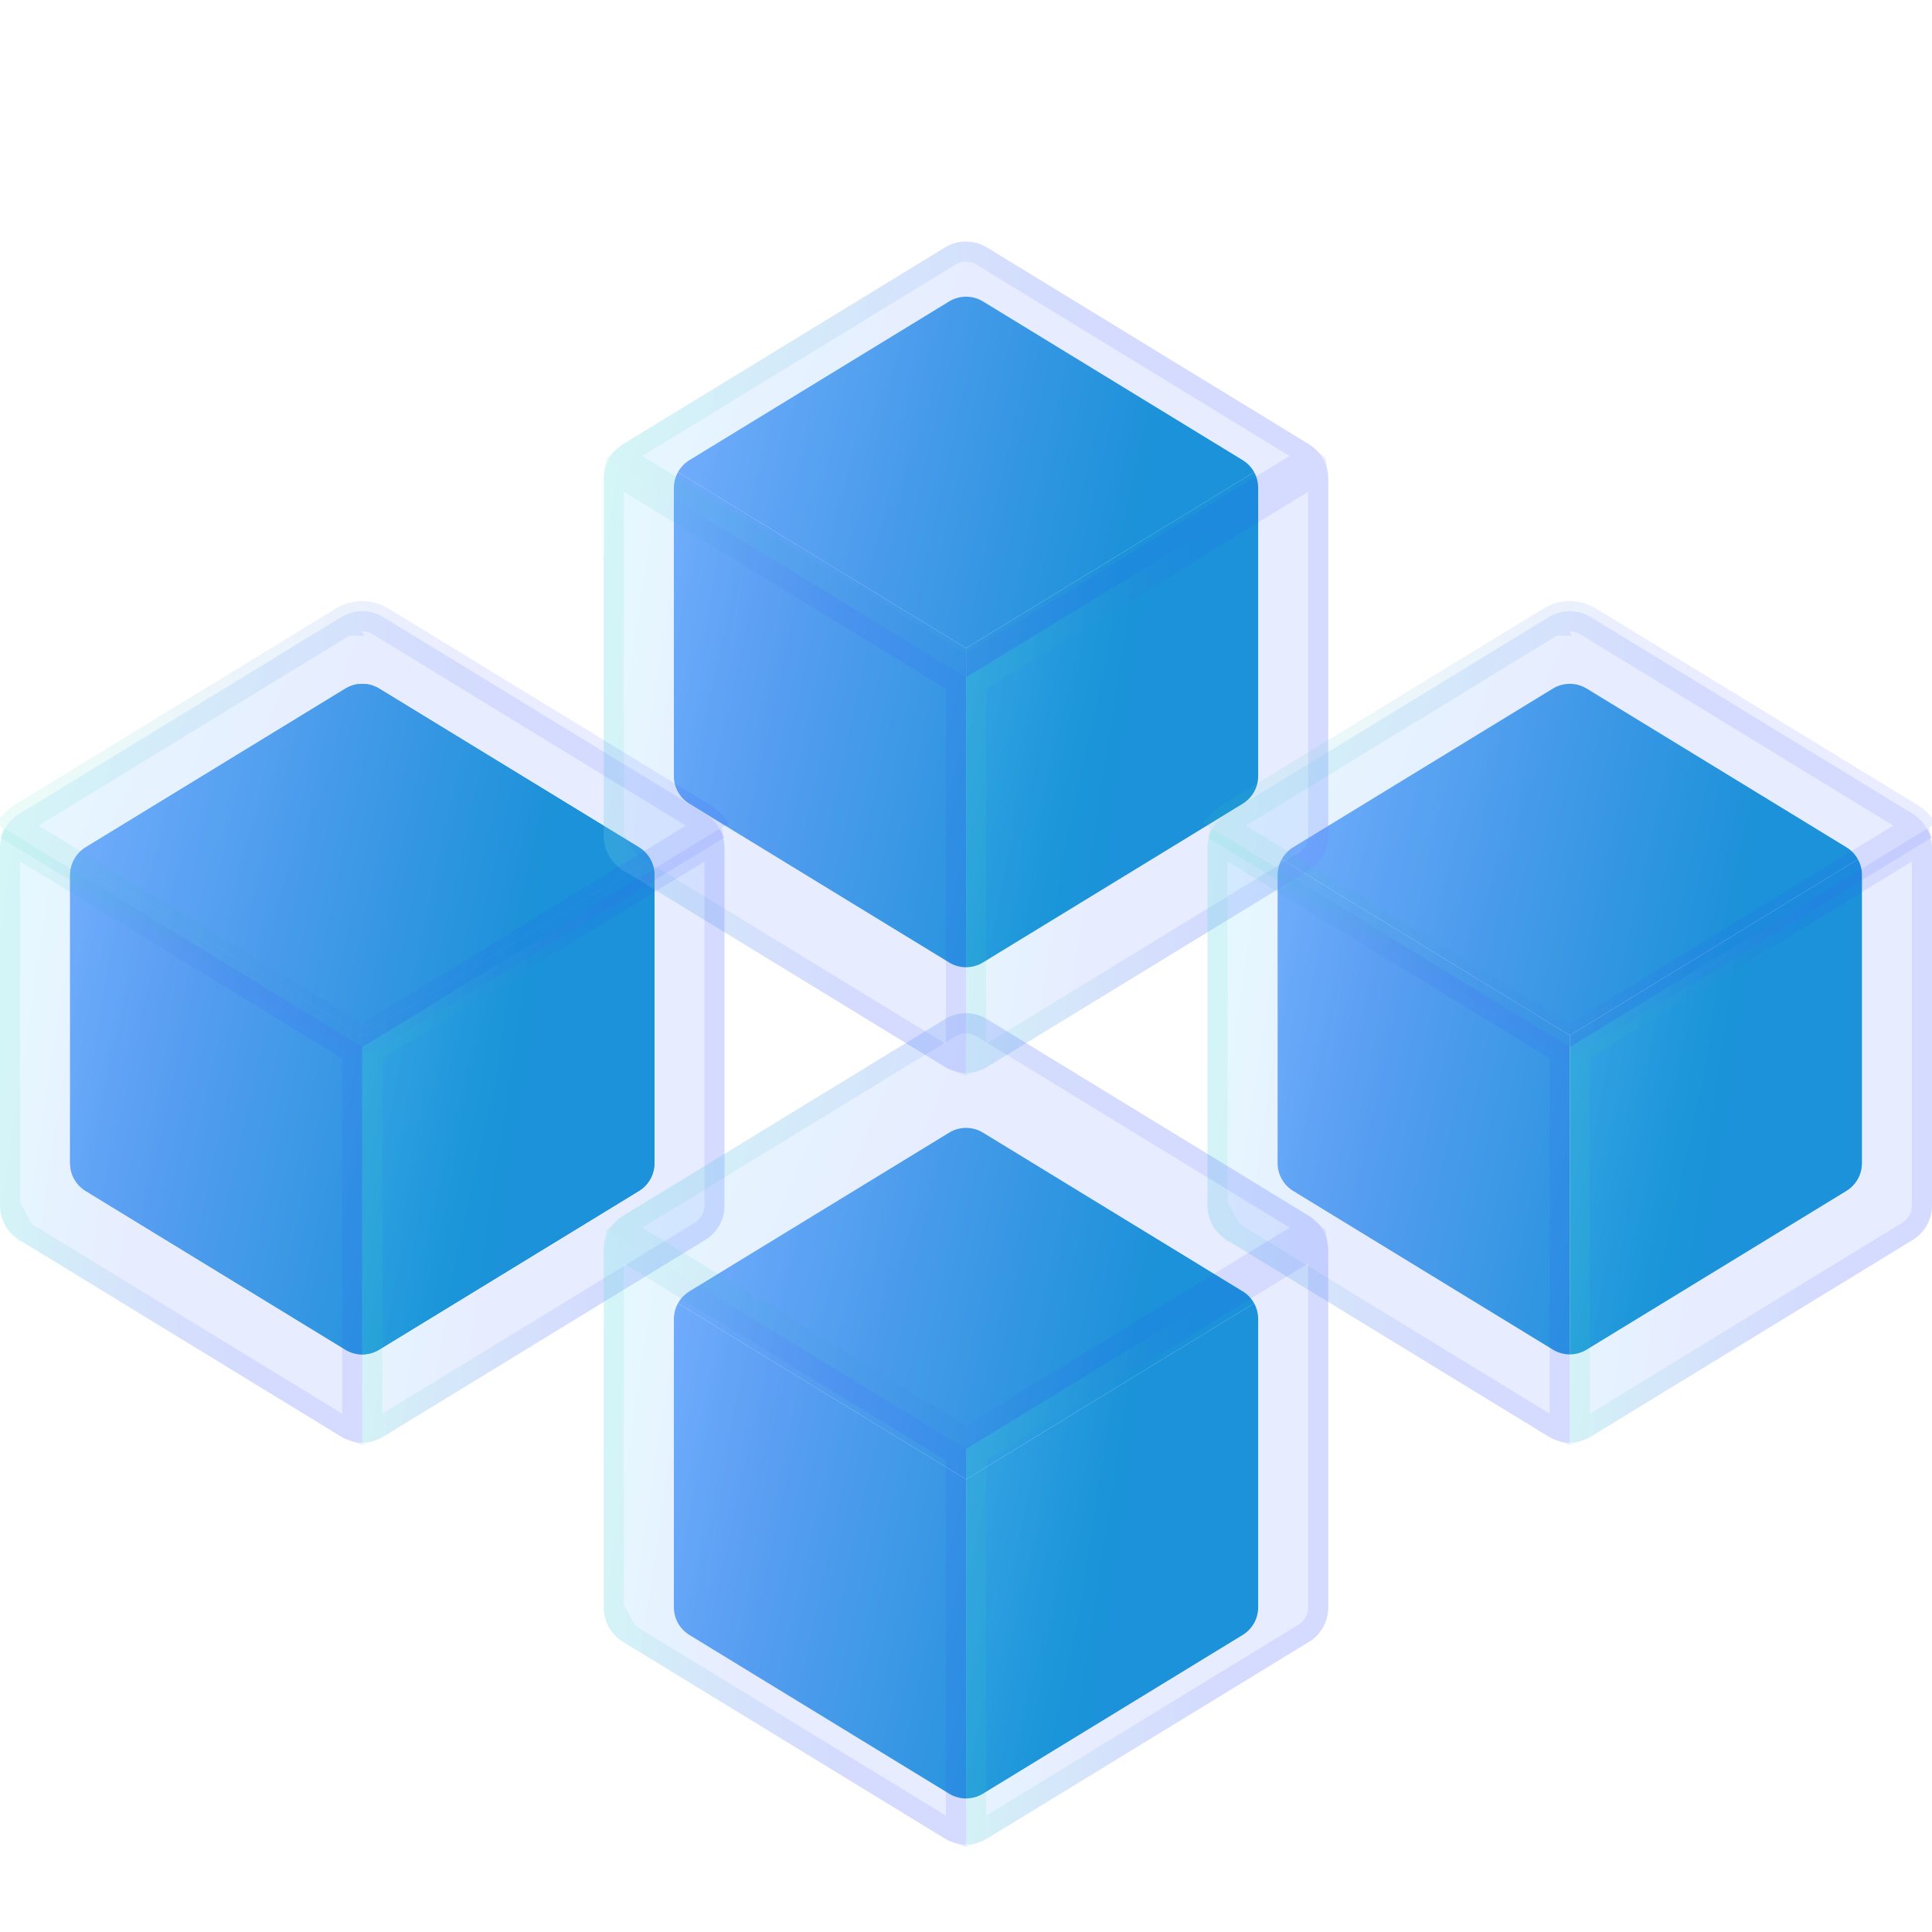 <svg width="96" height="96" viewBox="0 0 96 96" fill="none" xmlns="http://www.w3.org/2000/svg">
<g filter="url(#filter0_bi_1080_8856)">
<path d="M32.317 41.084C32.182 40.84 31.986 40.635 31.747 40.489L18.843 32.603C18.59 32.449 18.299 32.367 18.003 32.367C17.706 32.367 17.416 32.449 17.163 32.603L4.259 40.489C4.02 40.635 3.824 40.84 3.689 41.084L18.003 49.833L32.317 41.084Z" fill="url(#paint0_linear_1080_8856)"/>
<path d="M3.689 41.084C3.556 41.324 3.485 41.594 3.484 41.868V56.188C3.485 56.465 3.556 56.736 3.691 56.977C3.826 57.218 4.021 57.42 4.257 57.564L17.161 65.45C17.414 65.605 17.705 65.687 18.001 65.687L18.003 49.833L3.689 41.084Z" fill="url(#paint1_linear_1080_8856)"/>
<path d="M32.317 41.084C32.45 41.324 32.518 41.594 32.518 41.868V56.188C32.518 56.465 32.447 56.736 32.312 56.977C32.176 57.218 31.982 57.42 31.746 57.564L18.842 65.45C18.589 65.605 18.298 65.687 18.001 65.687L18.003 49.833L32.317 41.084Z" fill="url(#paint2_linear_1080_8856)"/>
</g>
<g filter="url(#filter1_bi_1080_8856)">
<path d="M32.317 41.084C32.182 40.84 31.986 40.635 31.747 40.489L18.843 32.603C18.59 32.449 18.299 32.367 18.003 32.367C17.706 32.367 17.416 32.449 17.163 32.603L4.259 40.489C4.02 40.635 3.824 40.84 3.689 41.084L18.003 49.833L32.317 41.084Z" fill="url(#paint3_linear_1080_8856)"/>
<path d="M3.689 41.084C3.556 41.324 3.485 41.594 3.484 41.868V56.188C3.485 56.465 3.556 56.736 3.691 56.977C3.826 57.218 4.021 57.42 4.257 57.564L17.161 65.45C17.414 65.605 17.705 65.687 18.001 65.687L18.003 49.833L3.689 41.084Z" fill="url(#paint4_linear_1080_8856)"/>
<path d="M32.317 41.084C32.45 41.324 32.518 41.594 32.518 41.868V56.188C32.518 56.465 32.447 56.736 32.312 56.977C32.176 57.218 31.982 57.42 31.746 57.564L18.842 65.45C18.589 65.605 18.298 65.687 18.001 65.687L18.003 49.833L32.317 41.084Z" fill="url(#paint5_linear_1080_8856)"/>
</g>
<g filter="url(#filter2_bi_1080_8856)">
<path d="M62.317 21.846C62.182 21.602 61.986 21.396 61.747 21.251L48.843 13.365C48.59 13.211 48.299 13.129 48.003 13.129C47.706 13.129 47.416 13.211 47.163 13.365L34.258 21.251C34.02 21.396 33.824 21.602 33.689 21.846L48.003 30.595L62.317 21.846Z" fill="url(#paint6_linear_1080_8856)"/>
<path d="M33.689 21.846C33.556 22.085 33.485 22.356 33.484 22.63V36.95C33.484 37.226 33.556 37.498 33.691 37.739C33.826 37.98 34.021 38.182 34.257 38.326L47.161 46.212C47.414 46.367 47.705 46.449 48.001 46.449L48.003 30.595L33.689 21.846Z" fill="url(#paint7_linear_1080_8856)"/>
<path d="M62.317 21.846C62.45 22.085 62.518 22.356 62.518 22.63V36.95C62.518 37.226 62.447 37.498 62.312 37.739C62.176 37.98 61.981 38.182 61.746 38.326L48.842 46.212C48.589 46.367 48.298 46.449 48.001 46.449L48.003 30.595L62.317 21.846Z" fill="url(#paint8_linear_1080_8856)"/>
</g>
<g filter="url(#filter3_bi_1080_8856)">
<path d="M92.317 41.084C92.182 40.839 91.986 40.633 91.747 40.488L78.843 32.602C78.59 32.448 78.299 32.366 78.003 32.366C77.706 32.366 77.416 32.448 77.162 32.602L64.258 40.488C64.02 40.633 63.824 40.839 63.689 41.084L78.003 49.832L92.317 41.084Z" fill="url(#paint9_linear_1080_8856)"/>
<path d="M63.689 41.084C63.556 41.323 63.485 41.593 63.484 41.867V56.187C63.484 56.464 63.556 56.735 63.691 56.976C63.826 57.217 64.021 57.419 64.257 57.563L77.161 65.449C77.414 65.604 77.705 65.686 78.001 65.686L78.003 49.832L63.689 41.084Z" fill="url(#paint10_linear_1080_8856)"/>
<path d="M92.317 41.084C92.45 41.323 92.518 41.593 92.518 41.867V56.187C92.518 56.464 92.447 56.735 92.312 56.976C92.176 57.217 91.981 57.419 91.746 57.563L78.842 65.449C78.589 65.604 78.298 65.686 78.001 65.686L78.003 49.832L92.317 41.084Z" fill="url(#paint11_linear_1080_8856)"/>
</g>
<g filter="url(#filter4_bi_1080_8856)">
<path d="M62.317 63.148C62.182 62.903 61.986 62.698 61.747 62.553L48.843 54.667C48.59 54.512 48.299 54.431 48.003 54.431C47.706 54.431 47.416 54.512 47.163 54.667L34.258 62.553C34.02 62.698 33.824 62.903 33.689 63.148L48.003 71.897L62.317 63.148Z" fill="url(#paint12_linear_1080_8856)"/>
<path d="M33.689 63.148C33.556 63.387 33.485 63.658 33.484 63.932V78.252C33.484 78.528 33.556 78.8 33.691 79.041C33.826 79.282 34.021 79.484 34.257 79.628L47.161 87.514C47.414 87.668 47.705 87.75 48.001 87.751L48.003 71.897L33.689 63.148Z" fill="url(#paint13_linear_1080_8856)"/>
<path d="M62.317 63.148C62.45 63.387 62.518 63.658 62.518 63.932V78.252C62.518 78.528 62.447 78.8 62.312 79.041C62.176 79.282 61.981 79.484 61.746 79.628L48.842 87.514C48.589 87.668 48.298 87.75 48.001 87.751L48.003 71.897L62.317 63.148Z" fill="url(#paint14_linear_1080_8856)"/>
</g>
<g filter="url(#filter5_bi_1080_8856)">
<path d="M65.746 20.811C65.579 20.507 65.336 20.253 65.04 20.073L49.04 10.295C48.726 10.103 48.366 10.002 47.998 10.002C47.63 10.002 47.27 10.103 46.956 10.295L30.956 20.073C30.66 20.253 30.417 20.507 30.25 20.811L47.998 31.657L65.746 20.811Z" fill="url(#paint15_linear_1080_8856)" fill-opacity="0.2"/>
<path d="M64.779 20.5L64.78 20.5C64.863 20.55 64.94 20.609 65.011 20.674L47.998 31.071L30.985 20.674C31.056 20.609 31.133 20.55 31.216 20.5L31.217 20.5L47.217 10.722C47.452 10.578 47.722 10.502 47.998 10.502C48.274 10.502 48.544 10.578 48.779 10.722L64.779 20.5Z" stroke="url(#paint16_linear_1080_8856)" stroke-opacity="0.1"/>
</g>
<g filter="url(#filter6_bi_1080_8856)">
<path d="M30.252 20.811C30.087 21.107 30.001 21.44 30 21.779V39.535C30 39.877 30.088 40.214 30.256 40.513C30.424 40.811 30.666 41.062 30.958 41.24L46.958 51.019C47.272 51.211 47.632 51.312 48 51.312V31.657L30.252 20.811Z" fill="url(#paint17_linear_1080_8856)" fill-opacity="0.2"/>
<path d="M31.218 40.814L31.219 40.814L47.219 50.592L47.219 50.592C47.308 50.647 47.402 50.691 47.5 50.726V31.937L30.517 21.558C30.506 21.631 30.5 21.705 30.5 21.779L30.5 39.534L31.218 40.814ZM31.218 40.814C30.999 40.68 30.818 40.492 30.692 40.268C30.566 40.044 30.5 39.791 30.5 39.535L31.218 40.814Z" stroke="url(#paint18_linear_1080_8856)" stroke-opacity="0.1"/>
</g>
<g filter="url(#filter7_bi_1080_8856)">
<path d="M65.748 20.811C65.913 21.107 65.999 21.44 66 21.779V39.535C66 39.877 65.912 40.214 65.744 40.513C65.576 40.811 65.334 41.062 65.042 41.24L49.042 51.019C48.728 51.211 48.368 51.312 48 51.312V31.657L65.748 20.811Z" fill="url(#paint19_linear_1080_8856)" fill-opacity="0.2"/>
<path d="M64.781 40.814L64.781 40.814L48.781 50.592L48.781 50.592C48.692 50.647 48.598 50.691 48.5 50.726V31.937L65.483 21.558C65.494 21.631 65.5 21.705 65.5 21.779V39.534C65.5 39.791 65.434 40.044 65.308 40.268C65.182 40.492 65.001 40.68 64.781 40.814Z" stroke="url(#paint20_linear_1080_8856)" stroke-opacity="0.1"/>
</g>
<g filter="url(#filter8_bi_1080_8856)">
<path d="M95.746 39.178C95.579 38.874 95.336 38.62 95.04 38.44L79.04 28.662C78.726 28.471 78.366 28.369 77.998 28.369C77.63 28.369 77.27 28.471 76.956 28.662L60.956 38.44C60.66 38.62 60.417 38.874 60.25 39.178L77.998 50.026L95.746 39.178Z" fill="url(#paint21_linear_1080_8856)" fill-opacity="0.2"/>
<path d="M76.956 28.662L60.956 38.44M76.956 28.662L77.216 29.089M76.956 28.662C77.27 28.471 77.63 28.369 77.998 28.369C78.366 28.369 78.726 28.471 79.04 28.662M76.956 28.662L77.217 29.089L77.216 29.089M60.956 38.44C60.804 38.532 60.666 38.644 60.545 38.773L60.985 39.041M60.956 38.44L60.956 38.44L60.956 38.44ZM77.216 29.089L61.217 38.867L61.216 38.867C61.133 38.918 61.056 38.976 60.985 39.041M77.216 29.089C77.452 28.945 77.722 28.869 77.998 28.869C78.274 28.869 78.544 28.945 78.779 29.089M60.985 39.041L77.998 49.44M60.985 39.041C60.866 39.15 60.766 39.277 60.688 39.419L60.25 39.178M60.25 39.178C60.279 39.124 60.311 39.072 60.346 39.022L60.25 39.178ZM60.25 39.178L77.998 50.026M77.998 50.026L95.746 39.178M77.998 50.026L78.259 49.599L77.998 49.44M77.998 50.026L77.737 49.599L77.998 49.44M95.746 39.178C95.716 39.124 95.685 39.072 95.65 39.022L95.746 39.178ZM95.746 39.178L95.308 39.419C95.23 39.277 95.13 39.15 95.011 39.041M95.011 39.041L95.451 38.773C95.33 38.644 95.192 38.532 95.04 38.44L79.04 28.662M95.011 39.041C94.94 38.976 94.863 38.918 94.78 38.867L94.779 38.867L78.779 29.089M95.011 39.041L77.998 49.44M79.04 28.662L78.779 29.089L78.779 29.089M79.04 28.662L78.779 29.089" stroke="url(#paint22_linear_1080_8856)" stroke-opacity="0.1"/>
</g>
<g filter="url(#filter9_bi_1080_8856)">
<path d="M60.252 39.18C60.087 39.476 60 39.81 60 40.15V57.906C60 58.248 60.088 58.585 60.256 58.884C60.424 59.183 60.666 59.433 60.958 59.612L76.958 69.39C77.272 69.582 77.632 69.683 78 69.684V50.028L60.252 39.18Z" fill="url(#paint23_linear_1080_8856)" fill-opacity="0.2"/>
<path d="M61.218 59.185L61.219 59.185L77.219 68.963L77.219 68.963C77.308 69.018 77.402 69.063 77.5 69.097V50.308L60.517 39.928C60.506 40.001 60.5 40.075 60.5 40.15L60.5 57.905L61.218 59.185ZM61.218 59.185C60.999 59.051 60.818 58.863 60.692 58.639C60.566 58.415 60.5 58.163 60.5 57.906L61.218 59.185Z" stroke="url(#paint24_linear_1080_8856)" stroke-opacity="0.1"/>
</g>
<g filter="url(#filter10_bi_1080_8856)">
<path d="M95.748 39.18C95.913 39.476 96 39.81 96 40.15V57.906C96 58.248 95.912 58.585 95.744 58.884C95.576 59.183 95.334 59.433 95.042 59.612L79.042 69.39C78.728 69.582 78.368 69.683 78 69.684V50.028L95.748 39.18Z" fill="url(#paint25_linear_1080_8856)" fill-opacity="0.2"/>
<path d="M94.781 59.185L94.781 59.185L78.781 68.963L78.781 68.963C78.692 69.018 78.598 69.063 78.5 69.097V50.308L95.483 39.928C95.494 40.001 95.5 40.075 95.5 40.15V57.905C95.5 58.162 95.434 58.415 95.308 58.639C95.182 58.863 95.001 59.051 94.781 59.185Z" stroke="url(#paint26_linear_1080_8856)" stroke-opacity="0.1"/>
</g>
<g filter="url(#filter11_bi_1080_8856)">
<path d="M35.746 39.178C35.579 38.874 35.336 38.62 35.04 38.44L19.04 28.662C18.726 28.471 18.366 28.369 17.998 28.369C17.63 28.369 17.27 28.471 16.956 28.662L0.956 38.44C0.66 38.62 0.417 38.874 0.25 39.178L17.998 50.026L35.746 39.178Z" fill="url(#paint27_linear_1080_8856)" fill-opacity="0.2"/>
<path d="M16.956 28.662L0.956 38.44C0.804 38.532 0.666 38.644 0.545 38.773L0.985 39.041M16.956 28.662L17.216 29.089M16.956 28.662C17.27 28.471 17.63 28.369 17.998 28.369C18.366 28.369 18.726 28.471 19.04 28.662M16.956 28.662L17.217 29.089L17.216 29.089M17.216 29.089L1.217 38.867L1.216 38.867C1.133 38.918 1.056 38.976 0.985 39.041M17.216 29.089C17.452 28.945 17.722 28.869 17.998 28.869C18.274 28.869 18.544 28.945 18.779 29.089M0.985 39.041L17.998 49.44M0.985 39.041C0.866 39.15 0.766 39.277 0.688 39.419L0.25 39.178M0.25 39.178C0.279 39.124 0.311 39.072 0.345 39.022L0.25 39.178ZM0.25 39.178L17.998 50.026M17.998 50.026L35.746 39.178M17.998 50.026L18.259 49.599L17.998 49.44M17.998 50.026L17.737 49.599L17.998 49.44M35.746 39.178C35.717 39.124 35.685 39.072 35.651 39.022L35.746 39.178ZM35.746 39.178L35.308 39.419C35.23 39.277 35.13 39.15 35.011 39.041M35.011 39.041L35.451 38.773C35.33 38.644 35.192 38.532 35.04 38.44L19.04 28.662M35.011 39.041C34.94 38.976 34.863 38.918 34.78 38.867L34.779 38.867L18.779 29.089M35.011 39.041L17.998 49.44M19.04 28.662L18.779 29.089L18.779 29.089M19.04 28.662L18.779 29.089" stroke="url(#paint28_linear_1080_8856)" stroke-opacity="0.1"/>
</g>
<g filter="url(#filter12_bi_1080_8856)">
<path d="M0.252 39.18C0.087 39.476 0 39.81 0 40.15L0 57.906C0 58.248 0.088 58.585 0.256 58.884C0.424 59.183 0.666 59.433 0.958 59.612L16.958 69.39C17.272 69.582 17.632 69.683 18 69.684V50.028L0.252 39.18Z" fill="url(#paint29_linear_1080_8856)" fill-opacity="0.2"/>
<path d="M1.218 59.185L1.219 59.185L17.219 68.963L17.219 68.963C17.308 69.018 17.402 69.063 17.5 69.097V50.308L0.517 39.928C0.506 40.001 0.5 40.075 0.5 40.15L0.5 57.905L1.218 59.185ZM1.218 59.185C0.999 59.051 0.818 58.863 0.692 58.639C0.566 58.415 0.5 58.163 0.5 57.906L1.218 59.185Z" stroke="url(#paint30_linear_1080_8856)" stroke-opacity="0.1"/>
</g>
<g filter="url(#filter13_bi_1080_8856)">
<path d="M35.748 39.18C35.913 39.476 36 39.81 36 40.15V57.906C36 58.248 35.912 58.585 35.744 58.884C35.576 59.183 35.334 59.433 35.042 59.612L19.042 69.39C18.728 69.582 18.368 69.683 18 69.684V50.028L35.748 39.18Z" fill="url(#paint31_linear_1080_8856)" fill-opacity="0.2"/>
<path d="M34.782 59.185L34.781 59.185L18.781 68.963L18.781 68.963C18.692 69.018 18.598 69.063 18.5 69.097V50.308L35.483 39.928C35.494 40.001 35.5 40.075 35.5 40.15V57.905C35.5 58.162 35.434 58.415 35.308 58.639C35.182 58.863 35.001 59.051 34.782 59.185Z" stroke="url(#paint32_linear_1080_8856)" stroke-opacity="0.1"/>
</g>
<g filter="url(#filter14_bi_1080_8856)">
<path d="M65.746 59.155C65.579 58.851 65.336 58.597 65.04 58.417L49.04 48.639C48.726 48.447 48.366 48.346 47.998 48.346C47.63 48.346 47.27 48.447 46.956 48.639L30.956 58.417C30.66 58.597 30.417 58.851 30.25 59.155L47.998 70.001L65.746 59.155Z" fill="url(#paint33_linear_1080_8856)" fill-opacity="0.2"/>
<path d="M64.779 58.843L64.78 58.844C64.863 58.894 64.94 58.953 65.011 59.018L47.998 69.415L30.985 59.018C31.056 58.953 31.133 58.894 31.216 58.844L31.217 58.843L47.217 49.065C47.452 48.922 47.722 48.846 47.998 48.846C48.274 48.846 48.544 48.922 48.779 49.065L64.779 58.843Z" stroke="url(#paint34_linear_1080_8856)" stroke-opacity="0.1"/>
</g>
<g filter="url(#filter15_bi_1080_8856)">
<path d="M30.252 59.154C30.087 59.45 30.001 59.783 30 60.122V77.878C30 78.221 30.088 78.558 30.256 78.856C30.424 79.155 30.666 79.406 30.958 79.584L46.958 89.362C47.272 89.554 47.632 89.656 48 89.656V70L30.252 59.154Z" fill="url(#paint35_linear_1080_8856)" fill-opacity="0.2"/>
<path d="M31.218 79.157L31.219 79.158L47.219 88.936L47.219 88.936C47.308 88.99 47.402 89.035 47.5 89.07V70.281L30.517 59.902C30.506 59.975 30.5 60.049 30.5 60.123L30.5 77.878L31.218 79.157ZM31.218 79.157C30.999 79.024 30.818 78.836 30.692 78.612C30.566 78.388 30.5 78.135 30.5 77.878L31.218 79.157Z" stroke="url(#paint36_linear_1080_8856)" stroke-opacity="0.1"/>
</g>
<g filter="url(#filter16_bi_1080_8856)">
<path d="M65.748 59.154C65.913 59.45 65.999 59.783 66 60.122V77.878C66 78.221 65.912 78.558 65.744 78.856C65.576 79.155 65.334 79.406 65.042 79.584L49.042 89.362C48.728 89.554 48.368 89.656 48 89.656V70L65.748 59.154Z" fill="url(#paint37_linear_1080_8856)" fill-opacity="0.2"/>
<path d="M64.781 79.157L64.781 79.158L48.781 88.936L48.781 88.936C48.692 88.99 48.598 89.035 48.5 89.07V70.281L65.483 59.902C65.494 59.975 65.5 60.049 65.5 60.123V77.878C65.5 78.135 65.434 78.388 65.308 78.612C65.182 78.836 65.001 79.024 64.781 79.157Z" stroke="url(#paint38_linear_1080_8856)" stroke-opacity="0.1"/>
</g>
<defs>
<filter id="filter0_bi_1080_8856" x="-6.194" y="22.689" width="48.391" height="52.676" filterUnits="userSpaceOnUse" color-interpolation-filters="sRGB">
<feFlood flood-opacity="0" result="BackgroundImageFix"/>
<feGaussianBlur in="BackgroundImageFix" stdDeviation="4.839"/>
<feComposite in2="SourceAlpha" operator="in" result="effect1_backgroundBlur_1080_8856"/>
<feBlend mode="normal" in="SourceGraphic" in2="effect1_backgroundBlur_1080_8856" result="shape"/>
<feColorMatrix in="SourceAlpha" type="matrix" values="0 0 0 0 0 0 0 0 0 0 0 0 0 0 0 0 0 0 127 0" result="hardAlpha"/>
<feOffset dy="1.613"/>
<feGaussianBlur stdDeviation="3.226"/>
<feComposite in2="hardAlpha" operator="arithmetic" k2="-1" k3="1"/>
<feColorMatrix type="matrix" values="0 0 0 0 1 0 0 0 0 1 0 0 0 0 1 0 0 0 0.4 0"/>
<feBlend mode="normal" in2="shape" result="effect2_innerShadow_1080_8856"/>
</filter>
<filter id="filter1_bi_1080_8856" x="-6.194" y="22.689" width="48.391" height="52.676" filterUnits="userSpaceOnUse" color-interpolation-filters="sRGB">
<feFlood flood-opacity="0" result="BackgroundImageFix"/>
<feGaussianBlur in="BackgroundImageFix" stdDeviation="4.839"/>
<feComposite in2="SourceAlpha" operator="in" result="effect1_backgroundBlur_1080_8856"/>
<feBlend mode="normal" in="SourceGraphic" in2="effect1_backgroundBlur_1080_8856" result="shape"/>
<feColorMatrix in="SourceAlpha" type="matrix" values="0 0 0 0 0 0 0 0 0 0 0 0 0 0 0 0 0 0 127 0" result="hardAlpha"/>
<feOffset dy="1.613"/>
<feGaussianBlur stdDeviation="3.226"/>
<feComposite in2="hardAlpha" operator="arithmetic" k2="-1" k3="1"/>
<feColorMatrix type="matrix" values="0 0 0 0 1 0 0 0 0 1 0 0 0 0 1 0 0 0 0.4 0"/>
<feBlend mode="normal" in2="shape" result="effect2_innerShadow_1080_8856"/>
</filter>
<filter id="filter2_bi_1080_8856" x="23.806" y="3.451" width="48.391" height="52.676" filterUnits="userSpaceOnUse" color-interpolation-filters="sRGB">
<feFlood flood-opacity="0" result="BackgroundImageFix"/>
<feGaussianBlur in="BackgroundImageFix" stdDeviation="4.839"/>
<feComposite in2="SourceAlpha" operator="in" result="effect1_backgroundBlur_1080_8856"/>
<feBlend mode="normal" in="SourceGraphic" in2="effect1_backgroundBlur_1080_8856" result="shape"/>
<feColorMatrix in="SourceAlpha" type="matrix" values="0 0 0 0 0 0 0 0 0 0 0 0 0 0 0 0 0 0 127 0" result="hardAlpha"/>
<feOffset dy="1.613"/>
<feGaussianBlur stdDeviation="3.226"/>
<feComposite in2="hardAlpha" operator="arithmetic" k2="-1" k3="1"/>
<feColorMatrix type="matrix" values="0 0 0 0 1 0 0 0 0 1 0 0 0 0 1 0 0 0 0.4 0"/>
<feBlend mode="normal" in2="shape" result="effect2_innerShadow_1080_8856"/>
</filter>
<filter id="filter3_bi_1080_8856" x="53.806" y="22.688" width="48.391" height="52.676" filterUnits="userSpaceOnUse" color-interpolation-filters="sRGB">
<feFlood flood-opacity="0" result="BackgroundImageFix"/>
<feGaussianBlur in="BackgroundImageFix" stdDeviation="4.839"/>
<feComposite in2="SourceAlpha" operator="in" result="effect1_backgroundBlur_1080_8856"/>
<feBlend mode="normal" in="SourceGraphic" in2="effect1_backgroundBlur_1080_8856" result="shape"/>
<feColorMatrix in="SourceAlpha" type="matrix" values="0 0 0 0 0 0 0 0 0 0 0 0 0 0 0 0 0 0 127 0" result="hardAlpha"/>
<feOffset dy="1.613"/>
<feGaussianBlur stdDeviation="3.226"/>
<feComposite in2="hardAlpha" operator="arithmetic" k2="-1" k3="1"/>
<feColorMatrix type="matrix" values="0 0 0 0 1 0 0 0 0 1 0 0 0 0 1 0 0 0 0.4 0"/>
<feBlend mode="normal" in2="shape" result="effect2_innerShadow_1080_8856"/>
</filter>
<filter id="filter4_bi_1080_8856" x="23.806" y="44.753" width="48.391" height="52.676" filterUnits="userSpaceOnUse" color-interpolation-filters="sRGB">
<feFlood flood-opacity="0" result="BackgroundImageFix"/>
<feGaussianBlur in="BackgroundImageFix" stdDeviation="4.839"/>
<feComposite in2="SourceAlpha" operator="in" result="effect1_backgroundBlur_1080_8856"/>
<feBlend mode="normal" in="SourceGraphic" in2="effect1_backgroundBlur_1080_8856" result="shape"/>
<feColorMatrix in="SourceAlpha" type="matrix" values="0 0 0 0 0 0 0 0 0 0 0 0 0 0 0 0 0 0 127 0" result="hardAlpha"/>
<feOffset dy="1.613"/>
<feGaussianBlur stdDeviation="3.226"/>
<feComposite in2="hardAlpha" operator="arithmetic" k2="-1" k3="1"/>
<feColorMatrix type="matrix" values="0 0 0 0 1 0 0 0 0 1 0 0 0 0 1 0 0 0 0.4 0"/>
<feBlend mode="normal" in2="shape" result="effect2_innerShadow_1080_8856"/>
</filter>
<filter id="filter5_bi_1080_8856" x="18.25" y="-1.998" width="59.496" height="45.655" filterUnits="userSpaceOnUse" color-interpolation-filters="sRGB">
<feFlood flood-opacity="0" result="BackgroundImageFix"/>
<feGaussianBlur in="BackgroundImageFix" stdDeviation="6"/>
<feComposite in2="SourceAlpha" operator="in" result="effect1_backgroundBlur_1080_8856"/>
<feBlend mode="normal" in="SourceGraphic" in2="effect1_backgroundBlur_1080_8856" result="shape"/>
<feColorMatrix in="SourceAlpha" type="matrix" values="0 0 0 0 0 0 0 0 0 0 0 0 0 0 0 0 0 0 127 0" result="hardAlpha"/>
<feOffset dy="2"/>
<feGaussianBlur stdDeviation="4"/>
<feComposite in2="hardAlpha" operator="arithmetic" k2="-1" k3="1"/>
<feColorMatrix type="matrix" values="0 0 0 0 1 0 0 0 0 1 0 0 0 0 1 0 0 0 0.4 0"/>
<feBlend mode="normal" in2="shape" result="effect2_innerShadow_1080_8856"/>
</filter>
<filter id="filter6_bi_1080_8856" x="18" y="8.811" width="42" height="54.502" filterUnits="userSpaceOnUse" color-interpolation-filters="sRGB">
<feFlood flood-opacity="0" result="BackgroundImageFix"/>
<feGaussianBlur in="BackgroundImageFix" stdDeviation="6"/>
<feComposite in2="SourceAlpha" operator="in" result="effect1_backgroundBlur_1080_8856"/>
<feBlend mode="normal" in="SourceGraphic" in2="effect1_backgroundBlur_1080_8856" result="shape"/>
<feColorMatrix in="SourceAlpha" type="matrix" values="0 0 0 0 0 0 0 0 0 0 0 0 0 0 0 0 0 0 127 0" result="hardAlpha"/>
<feOffset dy="2"/>
<feGaussianBlur stdDeviation="4"/>
<feComposite in2="hardAlpha" operator="arithmetic" k2="-1" k3="1"/>
<feColorMatrix type="matrix" values="0 0 0 0 1 0 0 0 0 1 0 0 0 0 1 0 0 0 0.4 0"/>
<feBlend mode="normal" in2="shape" result="effect2_innerShadow_1080_8856"/>
</filter>
<filter id="filter7_bi_1080_8856" x="36" y="8.811" width="42" height="54.502" filterUnits="userSpaceOnUse" color-interpolation-filters="sRGB">
<feFlood flood-opacity="0" result="BackgroundImageFix"/>
<feGaussianBlur in="BackgroundImageFix" stdDeviation="6"/>
<feComposite in2="SourceAlpha" operator="in" result="effect1_backgroundBlur_1080_8856"/>
<feBlend mode="normal" in="SourceGraphic" in2="effect1_backgroundBlur_1080_8856" result="shape"/>
<feColorMatrix in="SourceAlpha" type="matrix" values="0 0 0 0 0 0 0 0 0 0 0 0 0 0 0 0 0 0 127 0" result="hardAlpha"/>
<feOffset dy="2"/>
<feGaussianBlur stdDeviation="4"/>
<feComposite in2="hardAlpha" operator="arithmetic" k2="-1" k3="1"/>
<feColorMatrix type="matrix" values="0 0 0 0 1 0 0 0 0 1 0 0 0 0 1 0 0 0 0.4 0"/>
<feBlend mode="normal" in2="shape" result="effect2_innerShadow_1080_8856"/>
</filter>
<filter id="filter8_bi_1080_8856" x="48.25" y="16.369" width="59.496" height="45.657" filterUnits="userSpaceOnUse" color-interpolation-filters="sRGB">
<feFlood flood-opacity="0" result="BackgroundImageFix"/>
<feGaussianBlur in="BackgroundImageFix" stdDeviation="6"/>
<feComposite in2="SourceAlpha" operator="in" result="effect1_backgroundBlur_1080_8856"/>
<feBlend mode="normal" in="SourceGraphic" in2="effect1_backgroundBlur_1080_8856" result="shape"/>
<feColorMatrix in="SourceAlpha" type="matrix" values="0 0 0 0 0 0 0 0 0 0 0 0 0 0 0 0 0 0 127 0" result="hardAlpha"/>
<feOffset dy="2"/>
<feGaussianBlur stdDeviation="4"/>
<feComposite in2="hardAlpha" operator="arithmetic" k2="-1" k3="1"/>
<feColorMatrix type="matrix" values="0 0 0 0 1 0 0 0 0 1 0 0 0 0 1 0 0 0 0.4 0"/>
<feBlend mode="normal" in2="shape" result="effect2_innerShadow_1080_8856"/>
</filter>
<filter id="filter9_bi_1080_8856" x="48" y="27.18" width="42" height="54.504" filterUnits="userSpaceOnUse" color-interpolation-filters="sRGB">
<feFlood flood-opacity="0" result="BackgroundImageFix"/>
<feGaussianBlur in="BackgroundImageFix" stdDeviation="6"/>
<feComposite in2="SourceAlpha" operator="in" result="effect1_backgroundBlur_1080_8856"/>
<feBlend mode="normal" in="SourceGraphic" in2="effect1_backgroundBlur_1080_8856" result="shape"/>
<feColorMatrix in="SourceAlpha" type="matrix" values="0 0 0 0 0 0 0 0 0 0 0 0 0 0 0 0 0 0 127 0" result="hardAlpha"/>
<feOffset dy="2"/>
<feGaussianBlur stdDeviation="4"/>
<feComposite in2="hardAlpha" operator="arithmetic" k2="-1" k3="1"/>
<feColorMatrix type="matrix" values="0 0 0 0 1 0 0 0 0 1 0 0 0 0 1 0 0 0 0.4 0"/>
<feBlend mode="normal" in2="shape" result="effect2_innerShadow_1080_8856"/>
</filter>
<filter id="filter10_bi_1080_8856" x="66" y="27.18" width="42" height="54.504" filterUnits="userSpaceOnUse" color-interpolation-filters="sRGB">
<feFlood flood-opacity="0" result="BackgroundImageFix"/>
<feGaussianBlur in="BackgroundImageFix" stdDeviation="6"/>
<feComposite in2="SourceAlpha" operator="in" result="effect1_backgroundBlur_1080_8856"/>
<feBlend mode="normal" in="SourceGraphic" in2="effect1_backgroundBlur_1080_8856" result="shape"/>
<feColorMatrix in="SourceAlpha" type="matrix" values="0 0 0 0 0 0 0 0 0 0 0 0 0 0 0 0 0 0 127 0" result="hardAlpha"/>
<feOffset dy="2"/>
<feGaussianBlur stdDeviation="4"/>
<feComposite in2="hardAlpha" operator="arithmetic" k2="-1" k3="1"/>
<feColorMatrix type="matrix" values="0 0 0 0 1 0 0 0 0 1 0 0 0 0 1 0 0 0 0.4 0"/>
<feBlend mode="normal" in2="shape" result="effect2_innerShadow_1080_8856"/>
</filter>
<filter id="filter11_bi_1080_8856" x="-11.75" y="16.369" width="59.496" height="45.657" filterUnits="userSpaceOnUse" color-interpolation-filters="sRGB">
<feFlood flood-opacity="0" result="BackgroundImageFix"/>
<feGaussianBlur in="BackgroundImageFix" stdDeviation="6"/>
<feComposite in2="SourceAlpha" operator="in" result="effect1_backgroundBlur_1080_8856"/>
<feBlend mode="normal" in="SourceGraphic" in2="effect1_backgroundBlur_1080_8856" result="shape"/>
<feColorMatrix in="SourceAlpha" type="matrix" values="0 0 0 0 0 0 0 0 0 0 0 0 0 0 0 0 0 0 127 0" result="hardAlpha"/>
<feOffset dy="2"/>
<feGaussianBlur stdDeviation="4"/>
<feComposite in2="hardAlpha" operator="arithmetic" k2="-1" k3="1"/>
<feColorMatrix type="matrix" values="0 0 0 0 1 0 0 0 0 1 0 0 0 0 1 0 0 0 0.4 0"/>
<feBlend mode="normal" in2="shape" result="effect2_innerShadow_1080_8856"/>
</filter>
<filter id="filter12_bi_1080_8856" x="-12" y="27.18" width="42" height="54.504" filterUnits="userSpaceOnUse" color-interpolation-filters="sRGB">
<feFlood flood-opacity="0" result="BackgroundImageFix"/>
<feGaussianBlur in="BackgroundImageFix" stdDeviation="6"/>
<feComposite in2="SourceAlpha" operator="in" result="effect1_backgroundBlur_1080_8856"/>
<feBlend mode="normal" in="SourceGraphic" in2="effect1_backgroundBlur_1080_8856" result="shape"/>
<feColorMatrix in="SourceAlpha" type="matrix" values="0 0 0 0 0 0 0 0 0 0 0 0 0 0 0 0 0 0 127 0" result="hardAlpha"/>
<feOffset dy="2"/>
<feGaussianBlur stdDeviation="4"/>
<feComposite in2="hardAlpha" operator="arithmetic" k2="-1" k3="1"/>
<feColorMatrix type="matrix" values="0 0 0 0 1 0 0 0 0 1 0 0 0 0 1 0 0 0 0.4 0"/>
<feBlend mode="normal" in2="shape" result="effect2_innerShadow_1080_8856"/>
</filter>
<filter id="filter13_bi_1080_8856" x="6" y="27.18" width="42" height="54.504" filterUnits="userSpaceOnUse" color-interpolation-filters="sRGB">
<feFlood flood-opacity="0" result="BackgroundImageFix"/>
<feGaussianBlur in="BackgroundImageFix" stdDeviation="6"/>
<feComposite in2="SourceAlpha" operator="in" result="effect1_backgroundBlur_1080_8856"/>
<feBlend mode="normal" in="SourceGraphic" in2="effect1_backgroundBlur_1080_8856" result="shape"/>
<feColorMatrix in="SourceAlpha" type="matrix" values="0 0 0 0 0 0 0 0 0 0 0 0 0 0 0 0 0 0 127 0" result="hardAlpha"/>
<feOffset dy="2"/>
<feGaussianBlur stdDeviation="4"/>
<feComposite in2="hardAlpha" operator="arithmetic" k2="-1" k3="1"/>
<feColorMatrix type="matrix" values="0 0 0 0 1 0 0 0 0 1 0 0 0 0 1 0 0 0 0.4 0"/>
<feBlend mode="normal" in2="shape" result="effect2_innerShadow_1080_8856"/>
</filter>
<filter id="filter14_bi_1080_8856" x="18.25" y="36.346" width="59.496" height="45.655" filterUnits="userSpaceOnUse" color-interpolation-filters="sRGB">
<feFlood flood-opacity="0" result="BackgroundImageFix"/>
<feGaussianBlur in="BackgroundImageFix" stdDeviation="6"/>
<feComposite in2="SourceAlpha" operator="in" result="effect1_backgroundBlur_1080_8856"/>
<feBlend mode="normal" in="SourceGraphic" in2="effect1_backgroundBlur_1080_8856" result="shape"/>
<feColorMatrix in="SourceAlpha" type="matrix" values="0 0 0 0 0 0 0 0 0 0 0 0 0 0 0 0 0 0 127 0" result="hardAlpha"/>
<feOffset dy="2"/>
<feGaussianBlur stdDeviation="4"/>
<feComposite in2="hardAlpha" operator="arithmetic" k2="-1" k3="1"/>
<feColorMatrix type="matrix" values="0 0 0 0 1 0 0 0 0 1 0 0 0 0 1 0 0 0 0.4 0"/>
<feBlend mode="normal" in2="shape" result="effect2_innerShadow_1080_8856"/>
</filter>
<filter id="filter15_bi_1080_8856" x="18" y="47.154" width="42" height="54.502" filterUnits="userSpaceOnUse" color-interpolation-filters="sRGB">
<feFlood flood-opacity="0" result="BackgroundImageFix"/>
<feGaussianBlur in="BackgroundImageFix" stdDeviation="6"/>
<feComposite in2="SourceAlpha" operator="in" result="effect1_backgroundBlur_1080_8856"/>
<feBlend mode="normal" in="SourceGraphic" in2="effect1_backgroundBlur_1080_8856" result="shape"/>
<feColorMatrix in="SourceAlpha" type="matrix" values="0 0 0 0 0 0 0 0 0 0 0 0 0 0 0 0 0 0 127 0" result="hardAlpha"/>
<feOffset dy="2"/>
<feGaussianBlur stdDeviation="4"/>
<feComposite in2="hardAlpha" operator="arithmetic" k2="-1" k3="1"/>
<feColorMatrix type="matrix" values="0 0 0 0 1 0 0 0 0 1 0 0 0 0 1 0 0 0 0.4 0"/>
<feBlend mode="normal" in2="shape" result="effect2_innerShadow_1080_8856"/>
</filter>
<filter id="filter16_bi_1080_8856" x="36" y="47.154" width="42" height="54.502" filterUnits="userSpaceOnUse" color-interpolation-filters="sRGB">
<feFlood flood-opacity="0" result="BackgroundImageFix"/>
<feGaussianBlur in="BackgroundImageFix" stdDeviation="6"/>
<feComposite in2="SourceAlpha" operator="in" result="effect1_backgroundBlur_1080_8856"/>
<feBlend mode="normal" in="SourceGraphic" in2="effect1_backgroundBlur_1080_8856" result="shape"/>
<feColorMatrix in="SourceAlpha" type="matrix" values="0 0 0 0 0 0 0 0 0 0 0 0 0 0 0 0 0 0 127 0" result="hardAlpha"/>
<feOffset dy="2"/>
<feGaussianBlur stdDeviation="4"/>
<feComposite in2="hardAlpha" operator="arithmetic" k2="-1" k3="1"/>
<feColorMatrix type="matrix" values="0 0 0 0 1 0 0 0 0 1 0 0 0 0 1 0 0 0 0.4 0"/>
<feBlend mode="normal" in2="shape" result="effect2_innerShadow_1080_8856"/>
</filter>
<linearGradient id="paint0_linear_1080_8856" x1="3.484" y1="32.367" x2="38.191" y2="40.046" gradientUnits="userSpaceOnUse">
<stop stop-color="#75A5FF"/>
<stop offset="0.703" stop-color="#008ECF"/>
</linearGradient>
<linearGradient id="paint1_linear_1080_8856" x1="3.484" y1="32.367" x2="38.191" y2="40.046" gradientUnits="userSpaceOnUse">
<stop stop-color="#75A5FF"/>
<stop offset="0.703" stop-color="#008ECF"/>
</linearGradient>
<linearGradient id="paint2_linear_1080_8856" x1="3.484" y1="32.367" x2="38.191" y2="40.046" gradientUnits="userSpaceOnUse">
<stop stop-color="#75A5FF"/>
<stop offset="0.703" stop-color="#008ECF"/>
</linearGradient>
<linearGradient id="paint3_linear_1080_8856" x1="3.484" y1="32.367" x2="38.191" y2="40.046" gradientUnits="userSpaceOnUse">
<stop stop-color="#75A5FF"/>
<stop offset="0.703" stop-color="#008ECF"/>
</linearGradient>
<linearGradient id="paint4_linear_1080_8856" x1="3.484" y1="32.367" x2="38.191" y2="40.046" gradientUnits="userSpaceOnUse">
<stop stop-color="#75A5FF"/>
<stop offset="0.703" stop-color="#008ECF"/>
</linearGradient>
<linearGradient id="paint5_linear_1080_8856" x1="3.484" y1="32.367" x2="38.191" y2="40.046" gradientUnits="userSpaceOnUse">
<stop stop-color="#75A5FF"/>
<stop offset="0.703" stop-color="#008ECF"/>
</linearGradient>
<linearGradient id="paint6_linear_1080_8856" x1="33.484" y1="13.129" x2="68.192" y2="20.808" gradientUnits="userSpaceOnUse">
<stop stop-color="#75A5FF"/>
<stop offset="0.703" stop-color="#008ECF"/>
</linearGradient>
<linearGradient id="paint7_linear_1080_8856" x1="33.484" y1="13.129" x2="68.192" y2="20.808" gradientUnits="userSpaceOnUse">
<stop stop-color="#75A5FF"/>
<stop offset="0.703" stop-color="#008ECF"/>
</linearGradient>
<linearGradient id="paint8_linear_1080_8856" x1="33.484" y1="13.129" x2="68.192" y2="20.808" gradientUnits="userSpaceOnUse">
<stop stop-color="#75A5FF"/>
<stop offset="0.703" stop-color="#008ECF"/>
</linearGradient>
<linearGradient id="paint9_linear_1080_8856" x1="63.484" y1="32.366" x2="98.192" y2="40.045" gradientUnits="userSpaceOnUse">
<stop stop-color="#75A5FF"/>
<stop offset="0.703" stop-color="#008ECF"/>
</linearGradient>
<linearGradient id="paint10_linear_1080_8856" x1="63.484" y1="32.366" x2="98.192" y2="40.045" gradientUnits="userSpaceOnUse">
<stop stop-color="#75A5FF"/>
<stop offset="0.703" stop-color="#008ECF"/>
</linearGradient>
<linearGradient id="paint11_linear_1080_8856" x1="63.484" y1="32.366" x2="98.192" y2="40.045" gradientUnits="userSpaceOnUse">
<stop stop-color="#75A5FF"/>
<stop offset="0.703" stop-color="#008ECF"/>
</linearGradient>
<linearGradient id="paint12_linear_1080_8856" x1="33.484" y1="54.431" x2="68.192" y2="62.11" gradientUnits="userSpaceOnUse">
<stop stop-color="#75A5FF"/>
<stop offset="0.703" stop-color="#008ECF"/>
</linearGradient>
<linearGradient id="paint13_linear_1080_8856" x1="33.484" y1="54.431" x2="68.192" y2="62.11" gradientUnits="userSpaceOnUse">
<stop stop-color="#75A5FF"/>
<stop offset="0.703" stop-color="#008ECF"/>
</linearGradient>
<linearGradient id="paint14_linear_1080_8856" x1="33.484" y1="54.431" x2="68.192" y2="62.11" gradientUnits="userSpaceOnUse">
<stop stop-color="#75A5FF"/>
<stop offset="0.703" stop-color="#008ECF"/>
</linearGradient>
<linearGradient id="paint15_linear_1080_8856" x1="30.25" y1="10.002" x2="68.187" y2="25.792" gradientUnits="userSpaceOnUse">
<stop stop-color="#83E9FF"/>
<stop offset="0.453" stop-color="#85A0FF"/>
</linearGradient>
<linearGradient id="paint16_linear_1080_8856" x1="31.359" y1="10.986" x2="65.746" y2="10.986" gradientUnits="userSpaceOnUse">
<stop stop-color="#3CDEB6"/>
<stop offset="0.656" stop-color="#364AFF"/>
</linearGradient>
<linearGradient id="paint17_linear_1080_8856" x1="30" y1="20.811" x2="52.075" y2="24.118" gradientUnits="userSpaceOnUse">
<stop stop-color="#83E9FF"/>
<stop offset="0.453" stop-color="#85A0FF"/>
</linearGradient>
<linearGradient id="paint18_linear_1080_8856" x1="30.562" y1="22.197" x2="48" y2="22.197" gradientUnits="userSpaceOnUse">
<stop stop-color="#3CDEB6"/>
<stop offset="0.656" stop-color="#364AFF"/>
</linearGradient>
<linearGradient id="paint19_linear_1080_8856" x1="48" y1="20.811" x2="70.075" y2="24.118" gradientUnits="userSpaceOnUse">
<stop stop-color="#83E9FF"/>
<stop offset="0.453" stop-color="#85A0FF"/>
</linearGradient>
<linearGradient id="paint20_linear_1080_8856" x1="48.562" y1="22.197" x2="66" y2="22.197" gradientUnits="userSpaceOnUse">
<stop stop-color="#3CDEB6"/>
<stop offset="0.656" stop-color="#364AFF"/>
</linearGradient>
<linearGradient id="paint21_linear_1080_8856" x1="60.25" y1="28.369" x2="98.188" y2="44.158" gradientUnits="userSpaceOnUse">
<stop stop-color="#83E9FF"/>
<stop offset="0.453" stop-color="#85A0FF"/>
</linearGradient>
<linearGradient id="paint22_linear_1080_8856" x1="61.359" y1="29.354" x2="95.746" y2="29.354" gradientUnits="userSpaceOnUse">
<stop stop-color="#3CDEB6"/>
<stop offset="0.656" stop-color="#364AFF"/>
</linearGradient>
<linearGradient id="paint23_linear_1080_8856" x1="60" y1="39.18" x2="82.075" y2="42.487" gradientUnits="userSpaceOnUse">
<stop stop-color="#83E9FF"/>
<stop offset="0.453" stop-color="#85A0FF"/>
</linearGradient>
<linearGradient id="paint24_linear_1080_8856" x1="60.562" y1="40.566" x2="78" y2="40.566" gradientUnits="userSpaceOnUse">
<stop stop-color="#3CDEB6"/>
<stop offset="0.656" stop-color="#364AFF"/>
</linearGradient>
<linearGradient id="paint25_linear_1080_8856" x1="78" y1="39.18" x2="100.075" y2="42.487" gradientUnits="userSpaceOnUse">
<stop stop-color="#83E9FF"/>
<stop offset="0.453" stop-color="#85A0FF"/>
</linearGradient>
<linearGradient id="paint26_linear_1080_8856" x1="78.562" y1="40.566" x2="96" y2="40.566" gradientUnits="userSpaceOnUse">
<stop stop-color="#3CDEB6"/>
<stop offset="0.656" stop-color="#364AFF"/>
</linearGradient>
<linearGradient id="paint27_linear_1080_8856" x1="0.25" y1="28.369" x2="38.188" y2="44.158" gradientUnits="userSpaceOnUse">
<stop stop-color="#83E9FF"/>
<stop offset="0.453" stop-color="#85A0FF"/>
</linearGradient>
<linearGradient id="paint28_linear_1080_8856" x1="1.359" y1="29.354" x2="35.746" y2="29.354" gradientUnits="userSpaceOnUse">
<stop stop-color="#3CDEB6"/>
<stop offset="0.656" stop-color="#364AFF"/>
</linearGradient>
<linearGradient id="paint29_linear_1080_8856" x1="0" y1="39.18" x2="22.075" y2="42.487" gradientUnits="userSpaceOnUse">
<stop stop-color="#83E9FF"/>
<stop offset="0.453" stop-color="#85A0FF"/>
</linearGradient>
<linearGradient id="paint30_linear_1080_8856" x1="0.562" y1="40.566" x2="18" y2="40.566" gradientUnits="userSpaceOnUse">
<stop stop-color="#3CDEB6"/>
<stop offset="0.656" stop-color="#364AFF"/>
</linearGradient>
<linearGradient id="paint31_linear_1080_8856" x1="18" y1="39.18" x2="40.075" y2="42.487" gradientUnits="userSpaceOnUse">
<stop stop-color="#83E9FF"/>
<stop offset="0.453" stop-color="#85A0FF"/>
</linearGradient>
<linearGradient id="paint32_linear_1080_8856" x1="18.562" y1="40.566" x2="36" y2="40.566" gradientUnits="userSpaceOnUse">
<stop stop-color="#3CDEB6"/>
<stop offset="0.656" stop-color="#364AFF"/>
</linearGradient>
<linearGradient id="paint33_linear_1080_8856" x1="30.25" y1="48.346" x2="68.187" y2="64.136" gradientUnits="userSpaceOnUse">
<stop stop-color="#83E9FF"/>
<stop offset="0.453" stop-color="#85A0FF"/>
</linearGradient>
<linearGradient id="paint34_linear_1080_8856" x1="31.359" y1="49.33" x2="65.746" y2="49.33" gradientUnits="userSpaceOnUse">
<stop stop-color="#3CDEB6"/>
<stop offset="0.656" stop-color="#364AFF"/>
</linearGradient>
<linearGradient id="paint35_linear_1080_8856" x1="30" y1="59.154" x2="52.075" y2="62.462" gradientUnits="userSpaceOnUse">
<stop stop-color="#83E9FF"/>
<stop offset="0.453" stop-color="#85A0FF"/>
</linearGradient>
<linearGradient id="paint36_linear_1080_8856" x1="30.562" y1="60.541" x2="48" y2="60.541" gradientUnits="userSpaceOnUse">
<stop stop-color="#3CDEB6"/>
<stop offset="0.656" stop-color="#364AFF"/>
</linearGradient>
<linearGradient id="paint37_linear_1080_8856" x1="48" y1="59.154" x2="70.075" y2="62.462" gradientUnits="userSpaceOnUse">
<stop stop-color="#83E9FF"/>
<stop offset="0.453" stop-color="#85A0FF"/>
</linearGradient>
<linearGradient id="paint38_linear_1080_8856" x1="48.562" y1="60.541" x2="66" y2="60.541" gradientUnits="userSpaceOnUse">
<stop stop-color="#3CDEB6"/>
<stop offset="0.656" stop-color="#364AFF"/>
</linearGradient>
</defs>
</svg>
